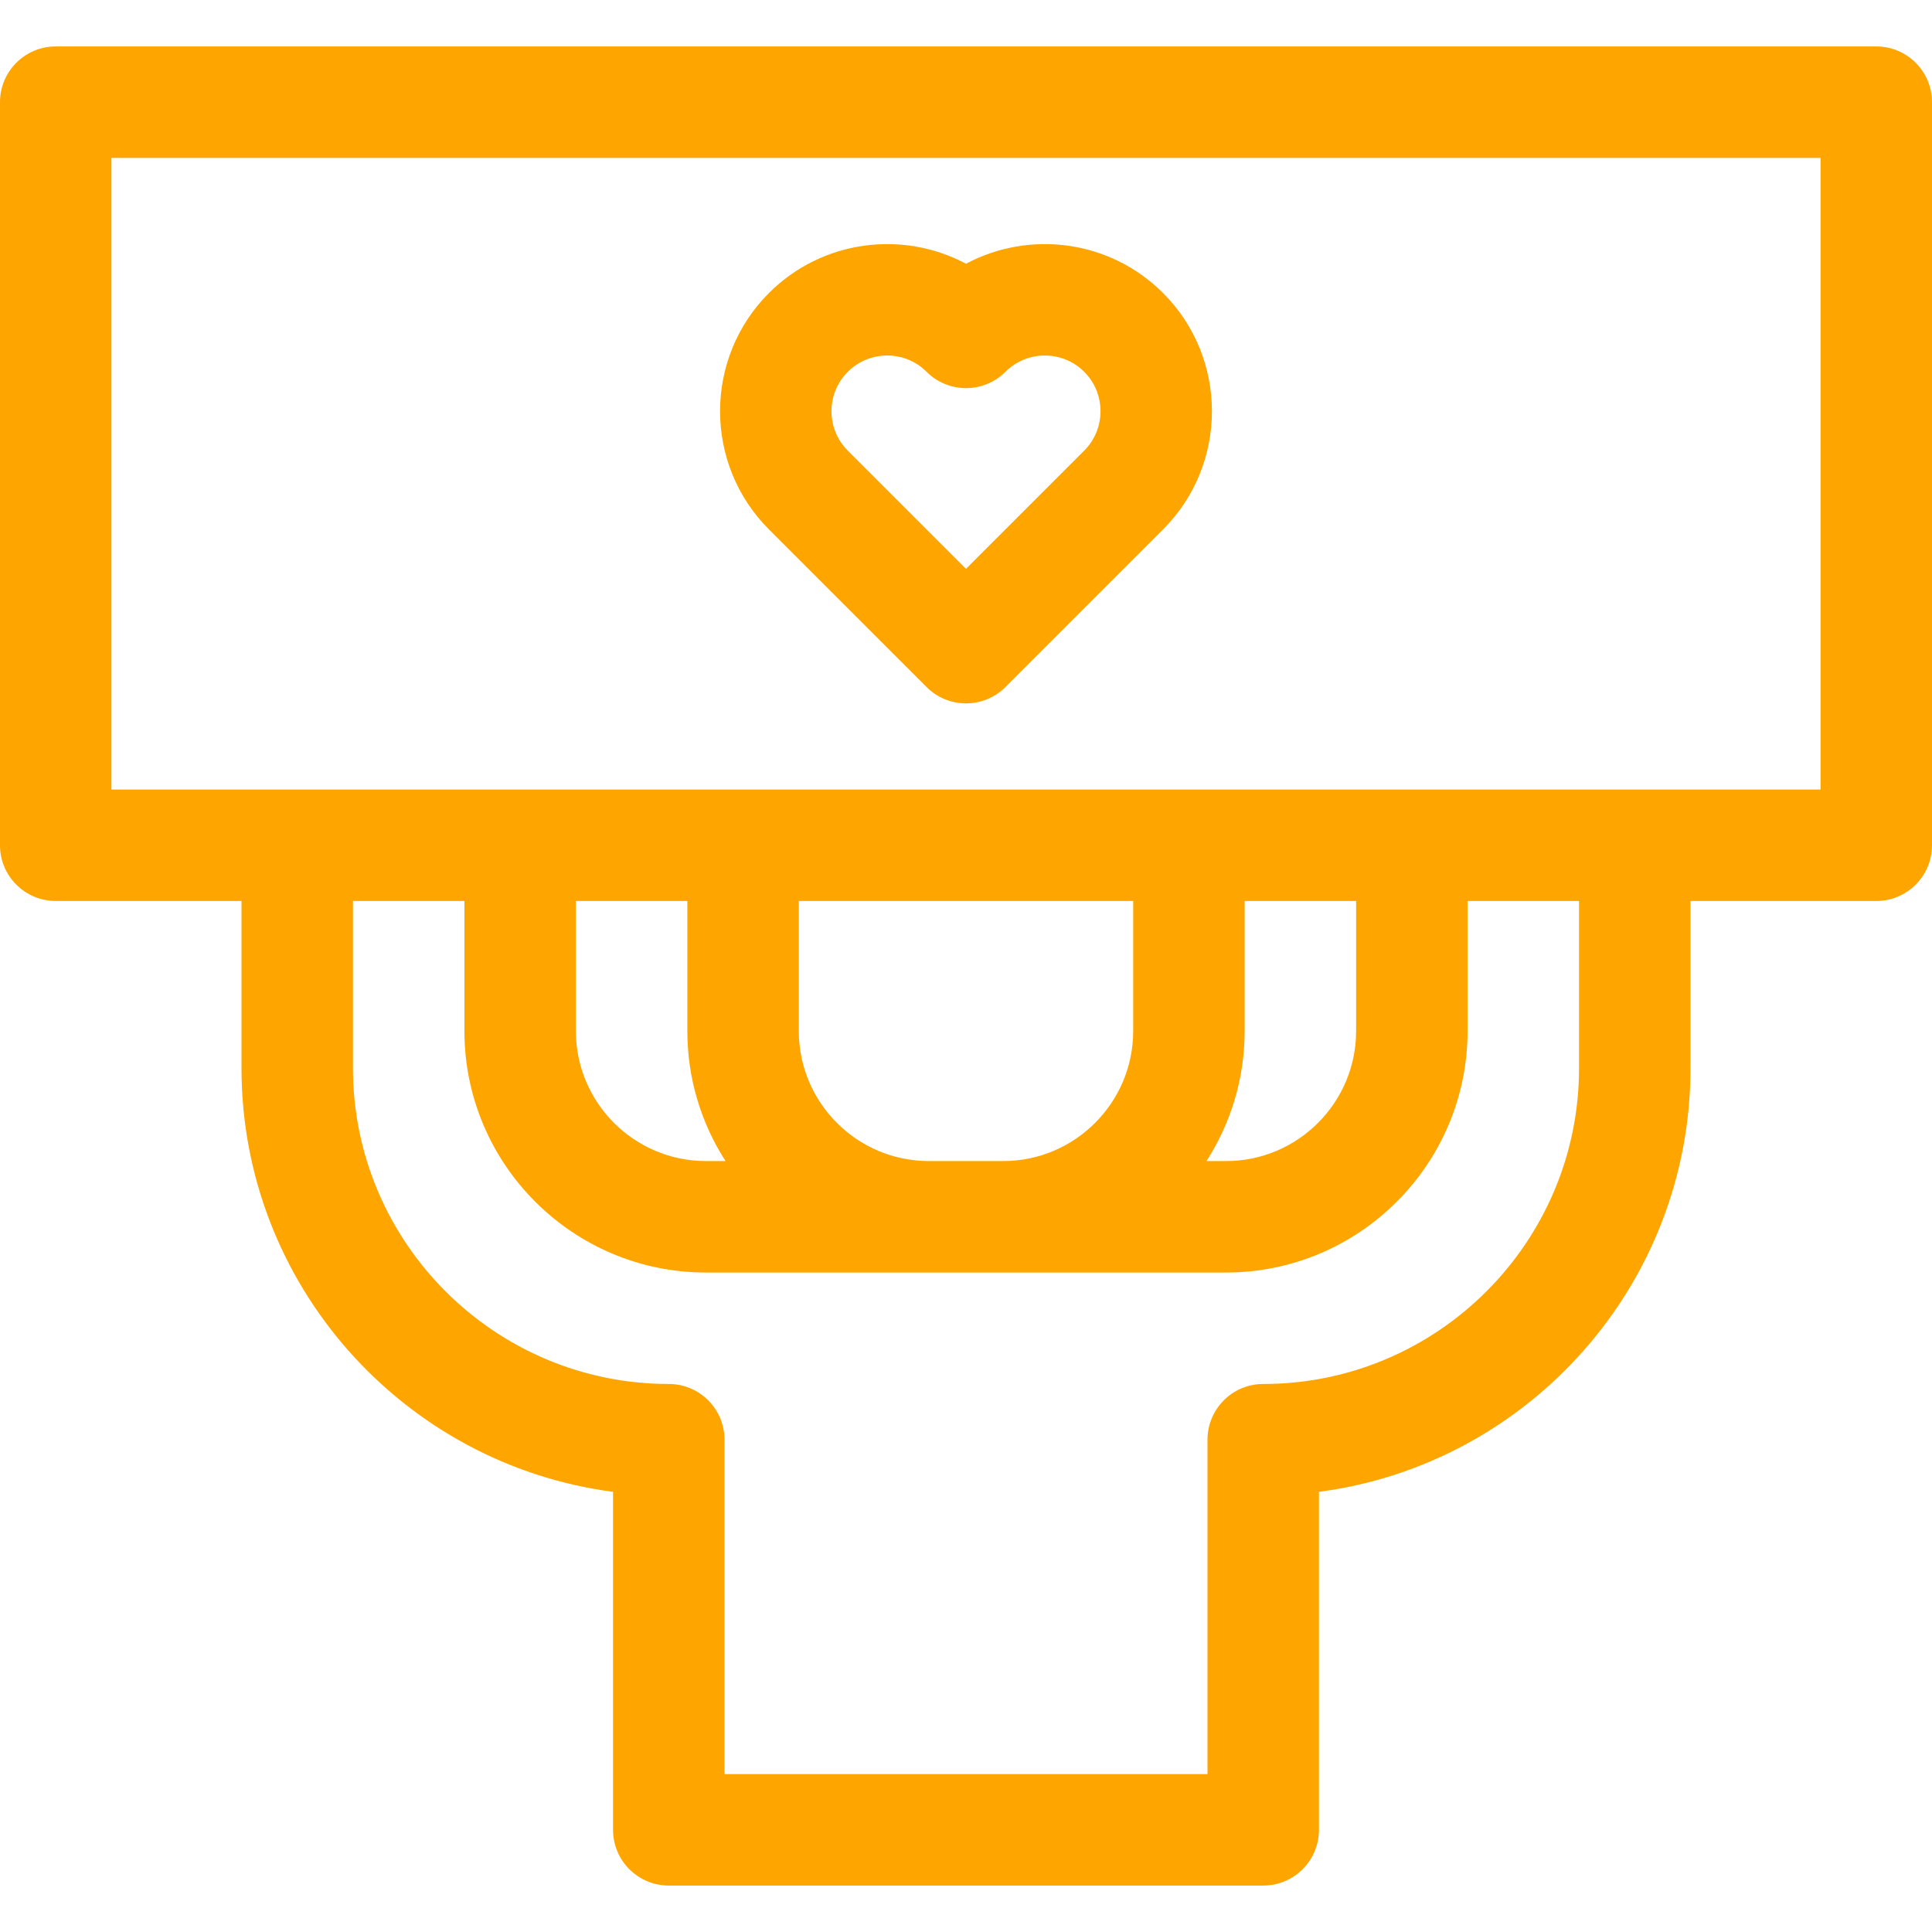 <?xml version="1.0"?>
<svg xmlns="http://www.w3.org/2000/svg" xmlns:xlink="http://www.w3.org/1999/xlink" version="1.1" id="Capa_1" x="0px" y="0px" viewBox="0 0 512 512" style="enable-background:new 0 0 512 512;" xml:space="preserve" width="512px" height="512px" class=""><g><g>
	<g>
		<path d="M497.231,12.308H14.769C6.613,12.308,0,18.92,0,27.077V224c0,8.157,6.613,14.769,14.769,14.769H64v44.308    c0,57.433,42.977,105.014,98.462,112.272v89.574c0,8.157,6.613,14.769,14.769,14.769h157.538c8.157,0,14.769-6.613,14.769-14.769    v-89.574C405.023,388.091,448,340.51,448,283.077v-44.308h49.231c8.157,0,14.769-6.613,14.769-14.769V27.077    C512,18.92,505.387,12.308,497.231,12.308z M418.462,283.077c0,46.148-37.544,83.692-83.692,83.692    c-8.157,0-14.769,6.613-14.769,14.769v88.615H192v-88.615c0-8.157-6.613-14.769-14.769-14.769    c-46.148,0-83.692-37.544-83.692-83.692v-44.308h29.538v34.462c0,35.29,28.71,64,64,64h59.077h19.692h59.077    c35.29,0,64-28.71,64-64v-34.462h29.538V283.077z M192.267,307.692h-5.19c-19.002,0-34.462-15.459-34.462-34.462v-34.462h29.539    v34.462C182.154,285.914,185.878,297.736,192.267,307.692z M211.692,273.231v-34.462h88.615v34.462    c0,19.002-15.459,34.462-34.462,34.462h-19.692C227.152,307.692,211.692,292.233,211.692,273.231z M319.733,307.692    c6.389-9.956,10.113-21.779,10.113-34.462v-34.462h29.539v34.462c0,19.002-15.459,34.462-34.462,34.462H319.733z M482.462,209.231    H29.538V41.846h452.923V209.231z" data-original="#000000" class="active-path" data-old_color="#000000" fill="#FFA500"/>
	</g>
</g><g>
	<g>
		<path d="M308.216,77.647c-14.112-14.112-35.457-16.696-52.216-7.75c-16.76-8.945-38.104-6.362-52.217,7.751    c-17.276,17.275-17.276,45.385,0,62.661l41.774,41.772c2.884,2.884,6.664,4.326,10.443,4.326s7.56-1.441,10.443-4.326    l41.773-41.773C325.492,123.033,325.492,94.923,308.216,77.647z M287.329,119.422L256,150.751l-31.33-31.33    c-5.758-5.759-5.758-15.129,0-20.887c2.879-2.879,6.662-4.319,10.444-4.319s7.564,1.44,10.443,4.319    c5.768,5.767,15.118,5.767,20.887,0c5.758-5.759,15.128-5.759,20.887,0C293.089,104.293,293.089,113.663,287.329,119.422z" data-original="#000000" class="active-path" data-old_color="#000000" fill="#FFA500"/>
	</g>
</g></g> </svg>
